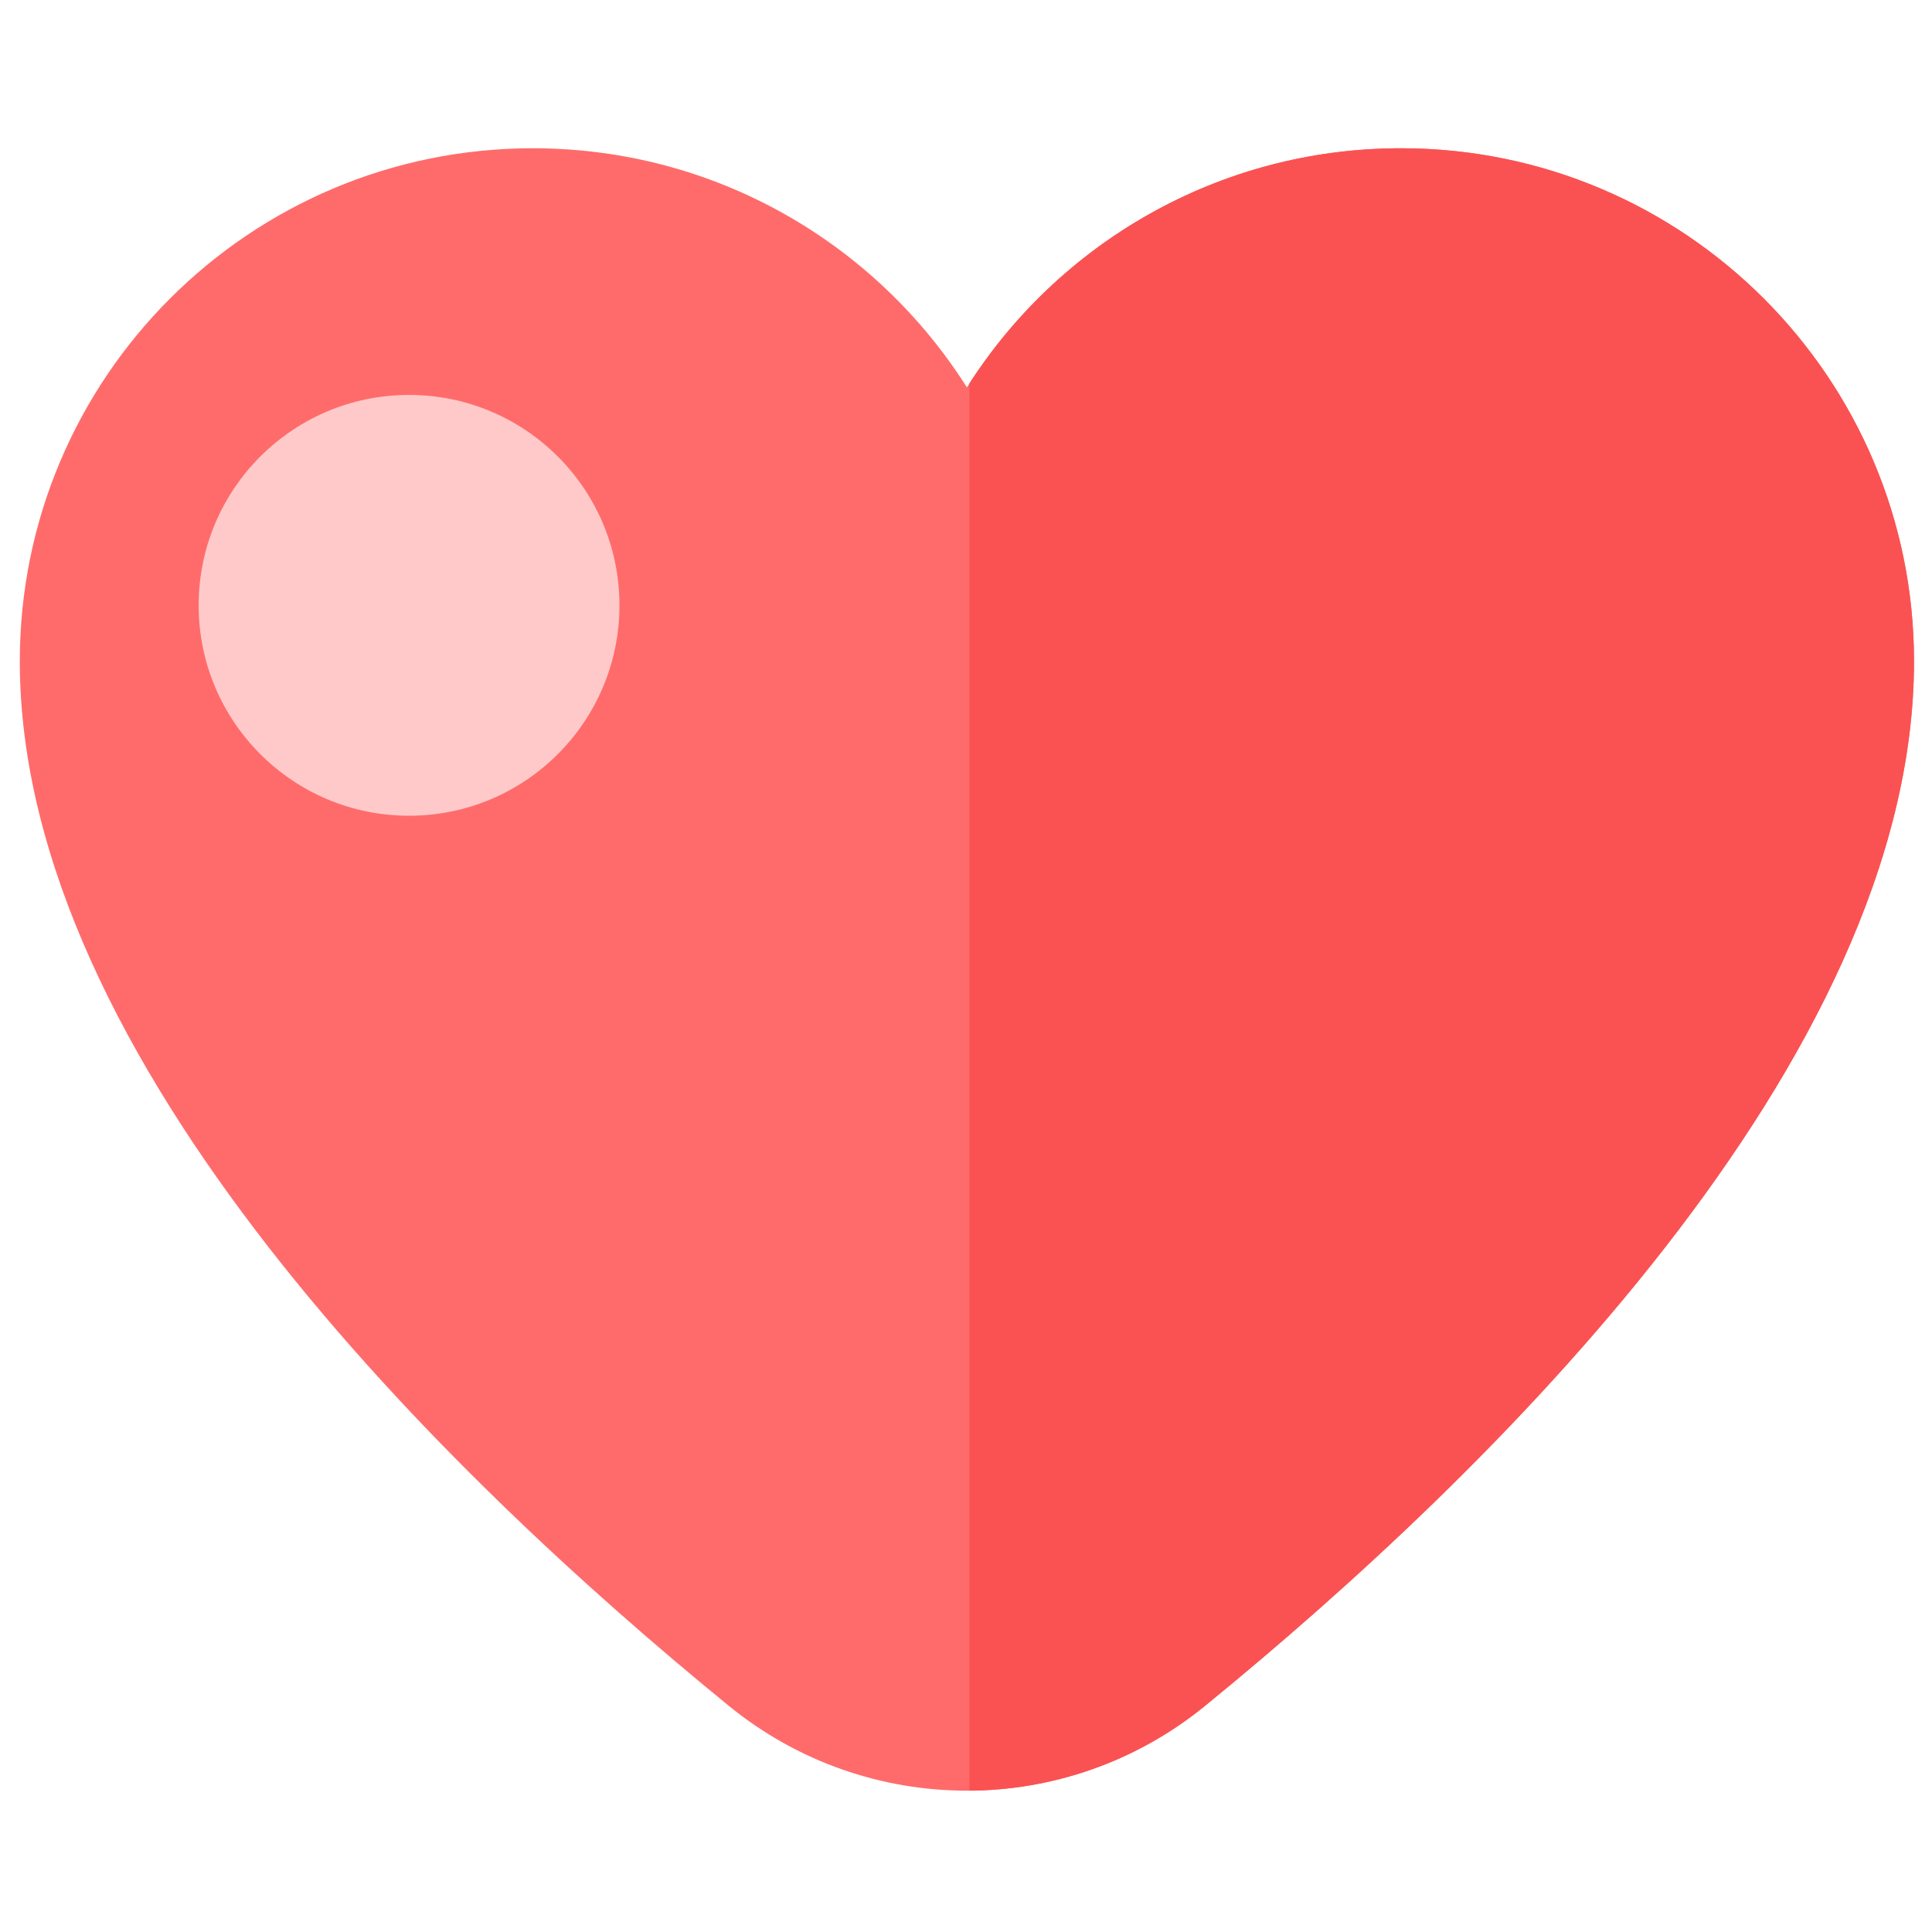 <?xml version="1.0" encoding="UTF-8" standalone="no"?>
<!DOCTYPE svg PUBLIC "-//W3C//DTD SVG 1.1//EN" "http://www.w3.org/Graphics/SVG/1.1/DTD/svg11.dtd">
<svg width="100%" height="100%" viewBox="0 0 512 512" version="1.1" xmlns="http://www.w3.org/2000/svg" xmlns:xlink="http://www.w3.org/1999/xlink" xml:space="preserve" xmlns:serif="http://www.serif.com/" style="fill-rule:evenodd;clip-rule:evenodd;stroke-linejoin:round;stroke-miterlimit:2;">
    <g id="Heart" transform="matrix(20.916,0,0,20.916,-15221.6,-56810.4)">
        <path d="M752,2724.5C752,2729.57 746.578,2734.83 743.023,2737.73C741.263,2739.17 738.737,2739.17 736.977,2737.73C733.423,2734.83 728,2729.57 728,2724.5C728,2720.91 730.91,2718 734.5,2718C736.816,2718 738.849,2719.21 740,2721.03C741.151,2719.21 743.184,2718 745.5,2718C749.09,2718 752,2720.91 752,2724.5Z" style="fill:rgb(255,107,107);fill-rule:nonzero;"/>
        <clipPath id="_clip1">
            <path d="M752,2724.5C752,2729.57 746.578,2734.83 743.023,2737.73C741.263,2739.17 738.737,2739.17 736.977,2737.73C733.423,2734.83 728,2729.57 728,2724.5C728,2720.91 730.91,2718 734.5,2718C736.816,2718 738.849,2719.21 740,2721.03C741.151,2719.21 743.184,2718 745.5,2718C749.09,2718 752,2720.91 752,2724.5Z" clip-rule="nonzero"/>
        </clipPath>
        <g clip-path="url(#_clip1)">
            <g transform="matrix(0.096,0,0,0.096,727.76,2716.16)">
                <rect x="127.822" y="0.18" width="151.686" height="261.794" style="fill:rgb(250,82,82);"/>
            </g>
            <g transform="matrix(0.096,0,0,0.096,727.76,2716.16)">
                <circle cx="53.874" cy="79.493" r="27.77" style="fill:rgb(255,201,201);"/>
            </g>
        </g>
    </g>
</svg>
